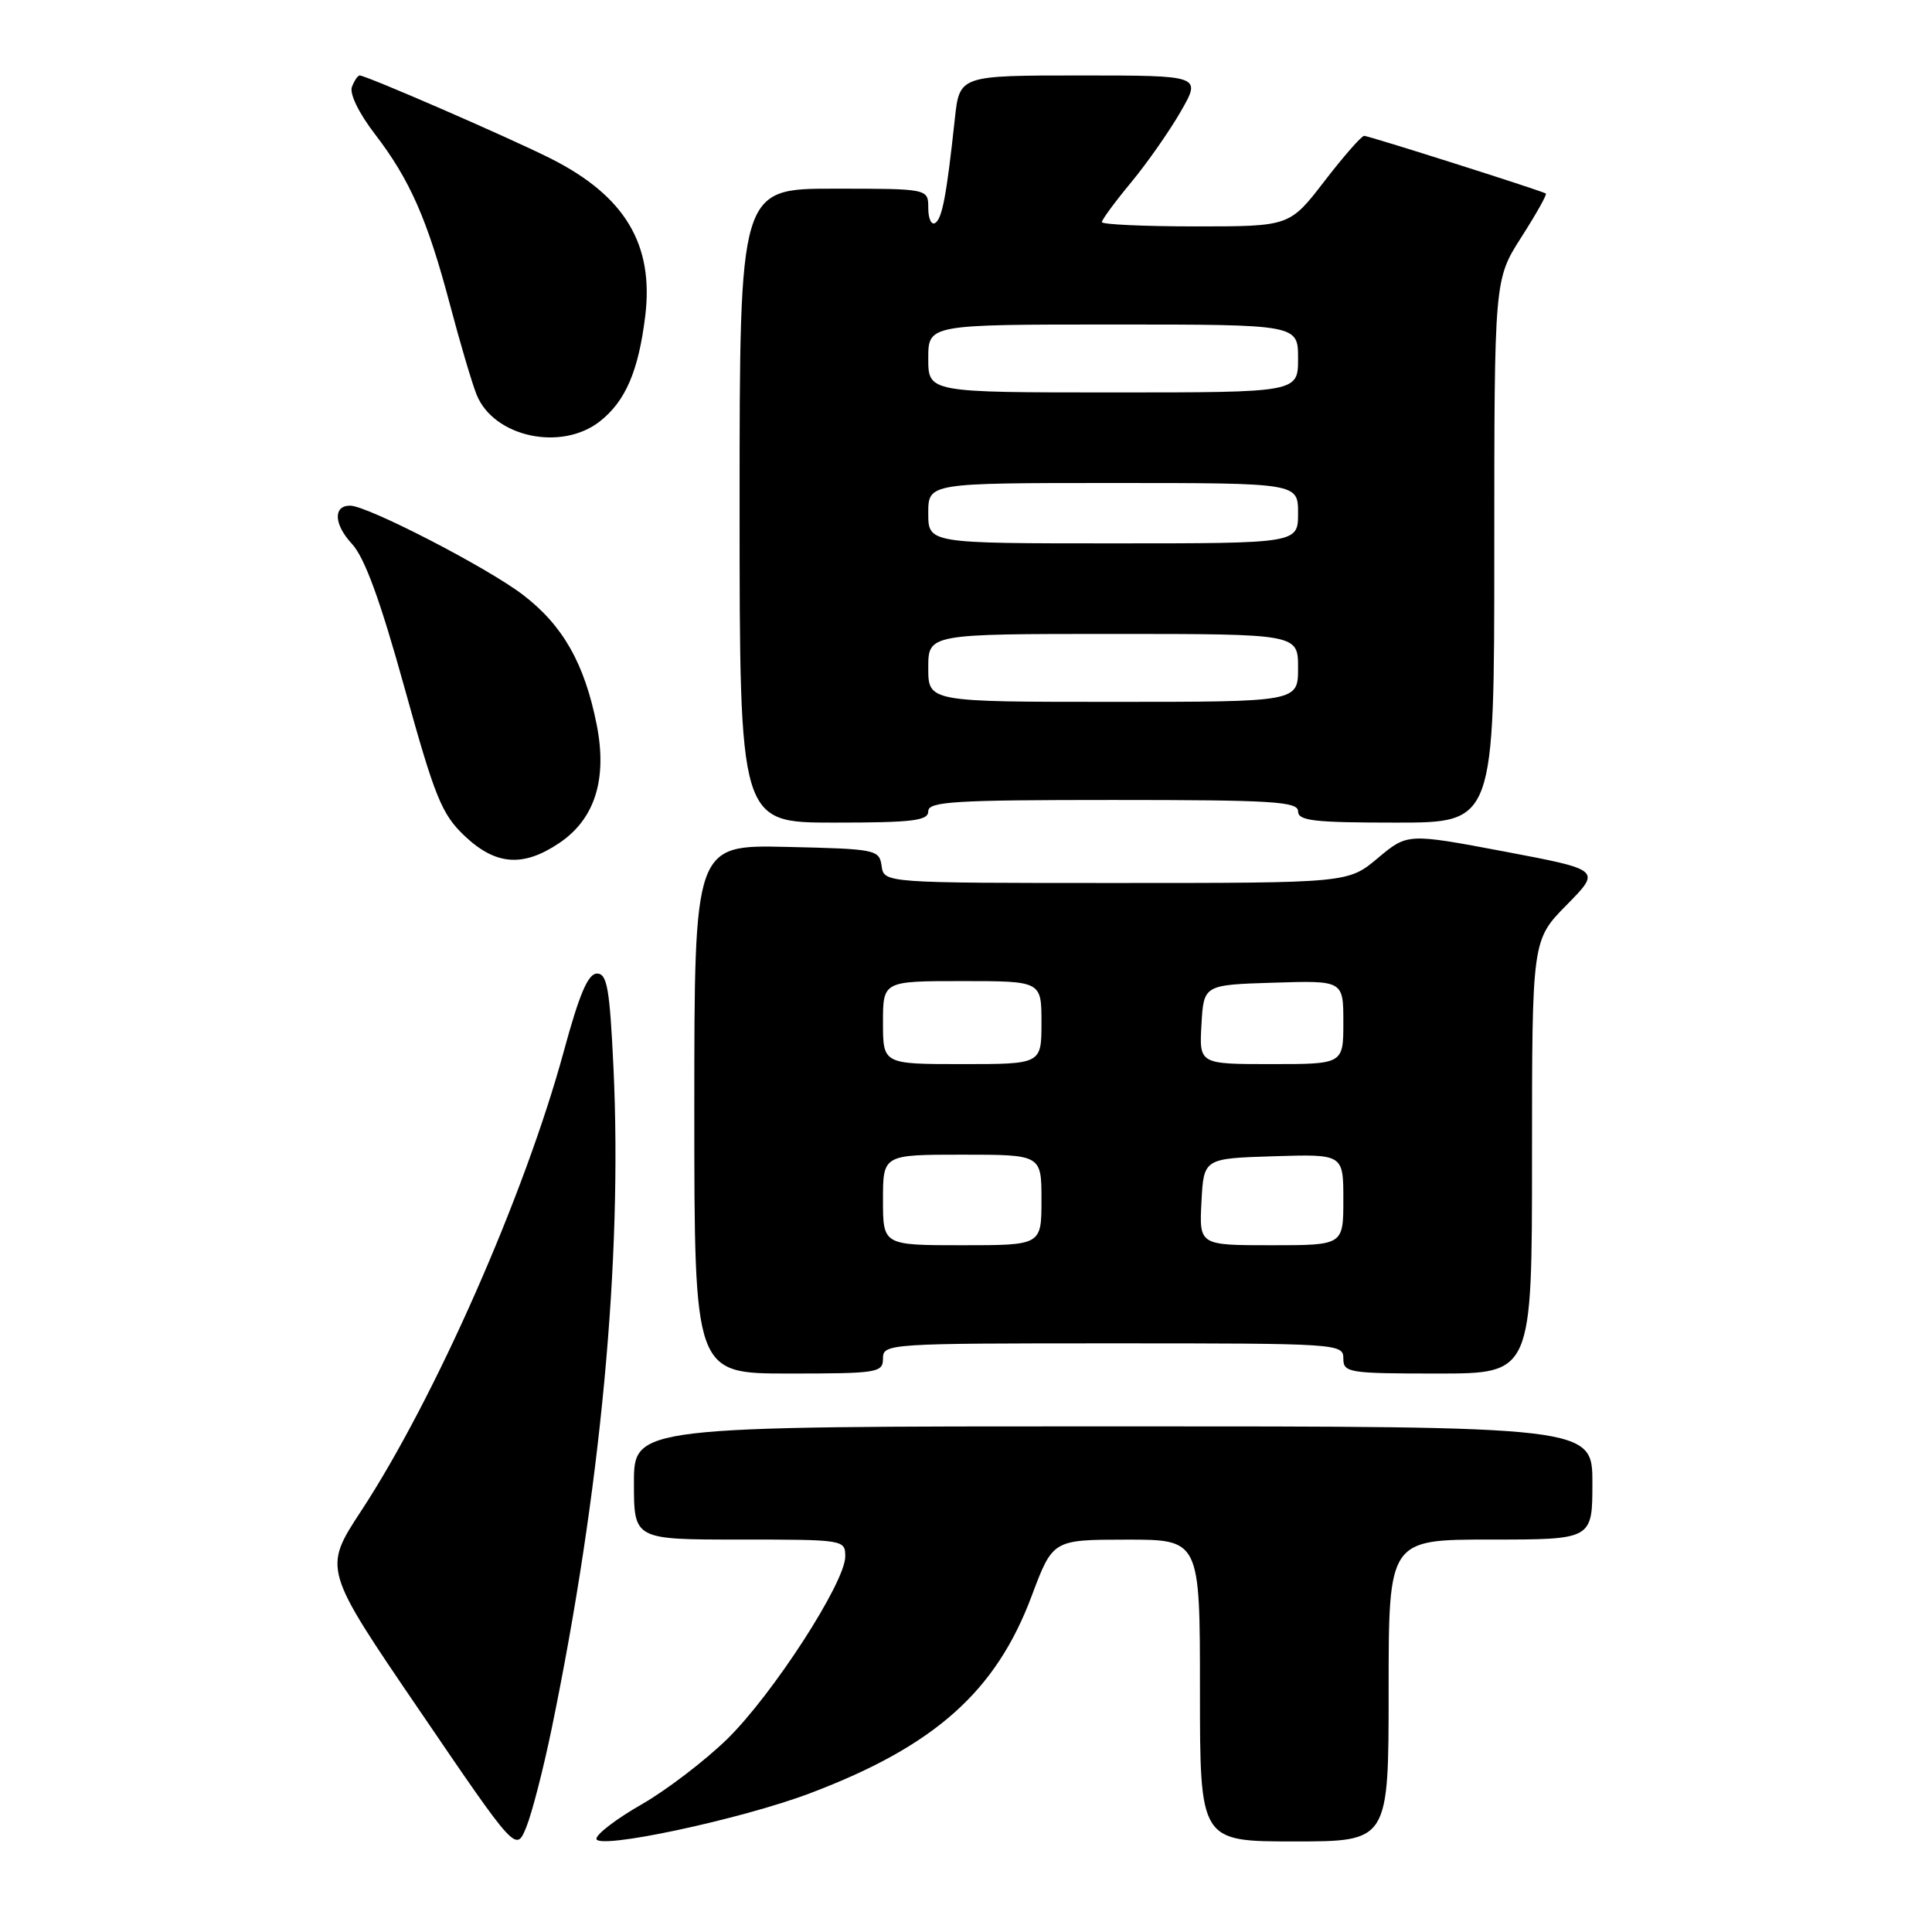 <?xml version="1.0" encoding="UTF-8" standalone="no"?>
<!DOCTYPE svg PUBLIC "-//W3C//DTD SVG 1.1//EN" "http://www.w3.org/Graphics/SVG/1.1/DTD/svg11.dtd" >
<svg xmlns="http://www.w3.org/2000/svg" xmlns:xlink="http://www.w3.org/1999/xlink" version="1.1" viewBox="0 0 256 256">
 <g >
 <path fill="currentColor"
d=" M 73.08 229.15 C 79.61 197.53 82.48 166.84 81.29 141.51 C 80.79 130.96 80.45 129.00 79.10 129.00 C 77.92 129.01 76.77 131.71 74.71 139.29 C 69.55 158.27 57.68 185.21 47.86 200.20 C 42.81 207.90 42.81 207.90 55.60 226.66 C 68.38 245.43 68.38 245.43 69.73 242.12 C 70.48 240.29 71.98 234.46 73.08 229.15 Z  M 107.35 237.61 C 123.86 231.36 131.96 224.14 136.70 211.48 C 139.50 204.02 139.50 204.02 149.25 204.01 C 159.00 204.00 159.00 204.00 159.00 224.00 C 159.00 244.00 159.00 244.00 171.50 244.00 C 184.00 244.00 184.00 244.00 184.00 224.00 C 184.00 204.00 184.00 204.00 197.50 204.00 C 211.00 204.00 211.00 204.00 211.00 196.50 C 211.00 189.00 211.00 189.00 147.50 189.00 C 84.00 189.00 84.00 189.00 84.00 196.50 C 84.00 204.00 84.00 204.00 98.00 204.00 C 111.86 204.00 112.00 204.02 112.00 206.25 C 112.00 209.68 102.37 224.56 96.34 230.45 C 93.39 233.32 88.30 237.21 85.02 239.09 C 81.74 240.96 79.05 243.01 79.03 243.64 C 78.99 245.17 98.19 241.08 107.35 237.61 Z  M 117.00 180.00 C 117.00 178.04 117.67 178.00 147.50 178.00 C 177.33 178.00 178.00 178.04 178.00 180.00 C 178.00 181.89 178.67 182.00 190.50 182.00 C 203.00 182.00 203.00 182.00 203.00 153.28 C 203.00 124.57 203.00 124.57 207.59 119.91 C 212.17 115.26 212.17 115.26 199.34 112.83 C 186.50 110.41 186.50 110.41 182.57 113.70 C 178.64 117.00 178.64 117.00 147.89 117.00 C 117.14 117.00 117.14 117.00 116.82 114.75 C 116.51 112.57 116.09 112.49 104.25 112.22 C 92.00 111.94 92.00 111.94 92.00 146.97 C 92.00 182.00 92.00 182.00 104.50 182.00 C 116.33 182.00 117.00 181.89 117.00 180.00 Z  M 74.10 111.71 C 78.82 108.54 80.49 103.26 79.07 96.05 C 77.46 87.92 74.58 82.85 69.27 78.80 C 64.49 75.16 48.67 67.00 46.39 67.00 C 44.12 67.00 44.24 69.49 46.63 72.06 C 48.31 73.87 50.37 79.49 53.58 91.06 C 57.62 105.65 58.52 107.87 61.55 110.75 C 65.67 114.66 69.30 114.94 74.10 111.71 Z  M 123.00 107.50 C 123.00 106.21 126.39 106.00 147.50 106.00 C 168.61 106.00 172.00 106.21 172.00 107.50 C 172.00 108.76 174.11 109.00 185.00 109.00 C 198.00 109.00 198.00 109.00 198.00 73.02 C 198.00 37.04 198.00 37.04 201.58 31.44 C 203.55 28.36 205.02 25.75 204.83 25.64 C 204.11 25.22 181.37 18.00 180.76 18.00 C 180.41 18.00 178.04 20.70 175.50 24.00 C 170.88 30.00 170.88 30.00 158.44 30.00 C 151.60 30.00 146.00 29.74 146.00 29.43 C 146.00 29.12 147.74 26.75 149.87 24.18 C 152.00 21.61 154.97 17.36 156.47 14.75 C 159.19 10.00 159.19 10.00 143.17 10.00 C 127.14 10.00 127.14 10.00 126.52 15.75 C 125.42 25.96 124.84 28.98 123.91 29.55 C 123.41 29.86 123.00 28.97 123.00 27.56 C 123.00 25.00 123.00 25.00 110.50 25.00 C 98.00 25.00 98.00 25.00 98.00 67.00 C 98.00 109.00 98.00 109.00 110.50 109.00 C 120.94 109.00 123.00 108.75 123.00 107.50 Z  M 79.49 55.83 C 82.88 53.16 84.59 49.19 85.49 41.94 C 86.67 32.41 82.84 25.99 73.00 21.02 C 67.61 18.30 48.53 10.00 47.66 10.00 C 47.41 10.00 46.95 10.68 46.63 11.52 C 46.29 12.41 47.55 15.00 49.68 17.77 C 54.33 23.83 56.64 29.10 59.63 40.39 C 60.95 45.40 62.54 50.76 63.15 52.29 C 65.41 57.91 74.37 59.85 79.49 55.83 Z  M 117.00 159.00 C 117.00 153.00 117.00 153.00 127.50 153.00 C 138.00 153.00 138.00 153.00 138.00 159.00 C 138.00 165.00 138.00 165.00 127.50 165.00 C 117.00 165.00 117.00 165.00 117.00 159.00 Z  M 159.20 159.25 C 159.50 153.50 159.50 153.50 168.75 153.21 C 178.00 152.92 178.00 152.92 178.00 158.96 C 178.00 165.00 178.00 165.00 168.45 165.00 C 158.90 165.00 158.90 165.00 159.20 159.25 Z  M 117.00 135.50 C 117.00 130.00 117.00 130.00 127.50 130.00 C 138.00 130.00 138.00 130.00 138.00 135.50 C 138.00 141.00 138.00 141.00 127.50 141.00 C 117.00 141.00 117.00 141.00 117.00 135.50 Z  M 159.20 135.75 C 159.50 130.50 159.50 130.50 168.75 130.21 C 178.00 129.92 178.00 129.92 178.00 135.46 C 178.00 141.00 178.00 141.00 168.45 141.00 C 158.90 141.00 158.90 141.00 159.20 135.75 Z  M 123.00 88.50 C 123.00 84.00 123.00 84.00 147.50 84.00 C 172.00 84.00 172.00 84.00 172.00 88.50 C 172.00 93.00 172.00 93.00 147.50 93.00 C 123.00 93.00 123.00 93.00 123.00 88.50 Z  M 123.00 68.00 C 123.00 64.00 123.00 64.00 147.50 64.00 C 172.00 64.00 172.00 64.00 172.00 68.00 C 172.00 72.00 172.00 72.00 147.50 72.00 C 123.00 72.00 123.00 72.00 123.00 68.00 Z  M 123.00 47.50 C 123.00 43.00 123.00 43.00 147.50 43.00 C 172.00 43.00 172.00 43.00 172.00 47.50 C 172.00 52.00 172.00 52.00 147.50 52.00 C 123.00 52.00 123.00 52.00 123.00 47.50 Z "/>
</g>
</svg>